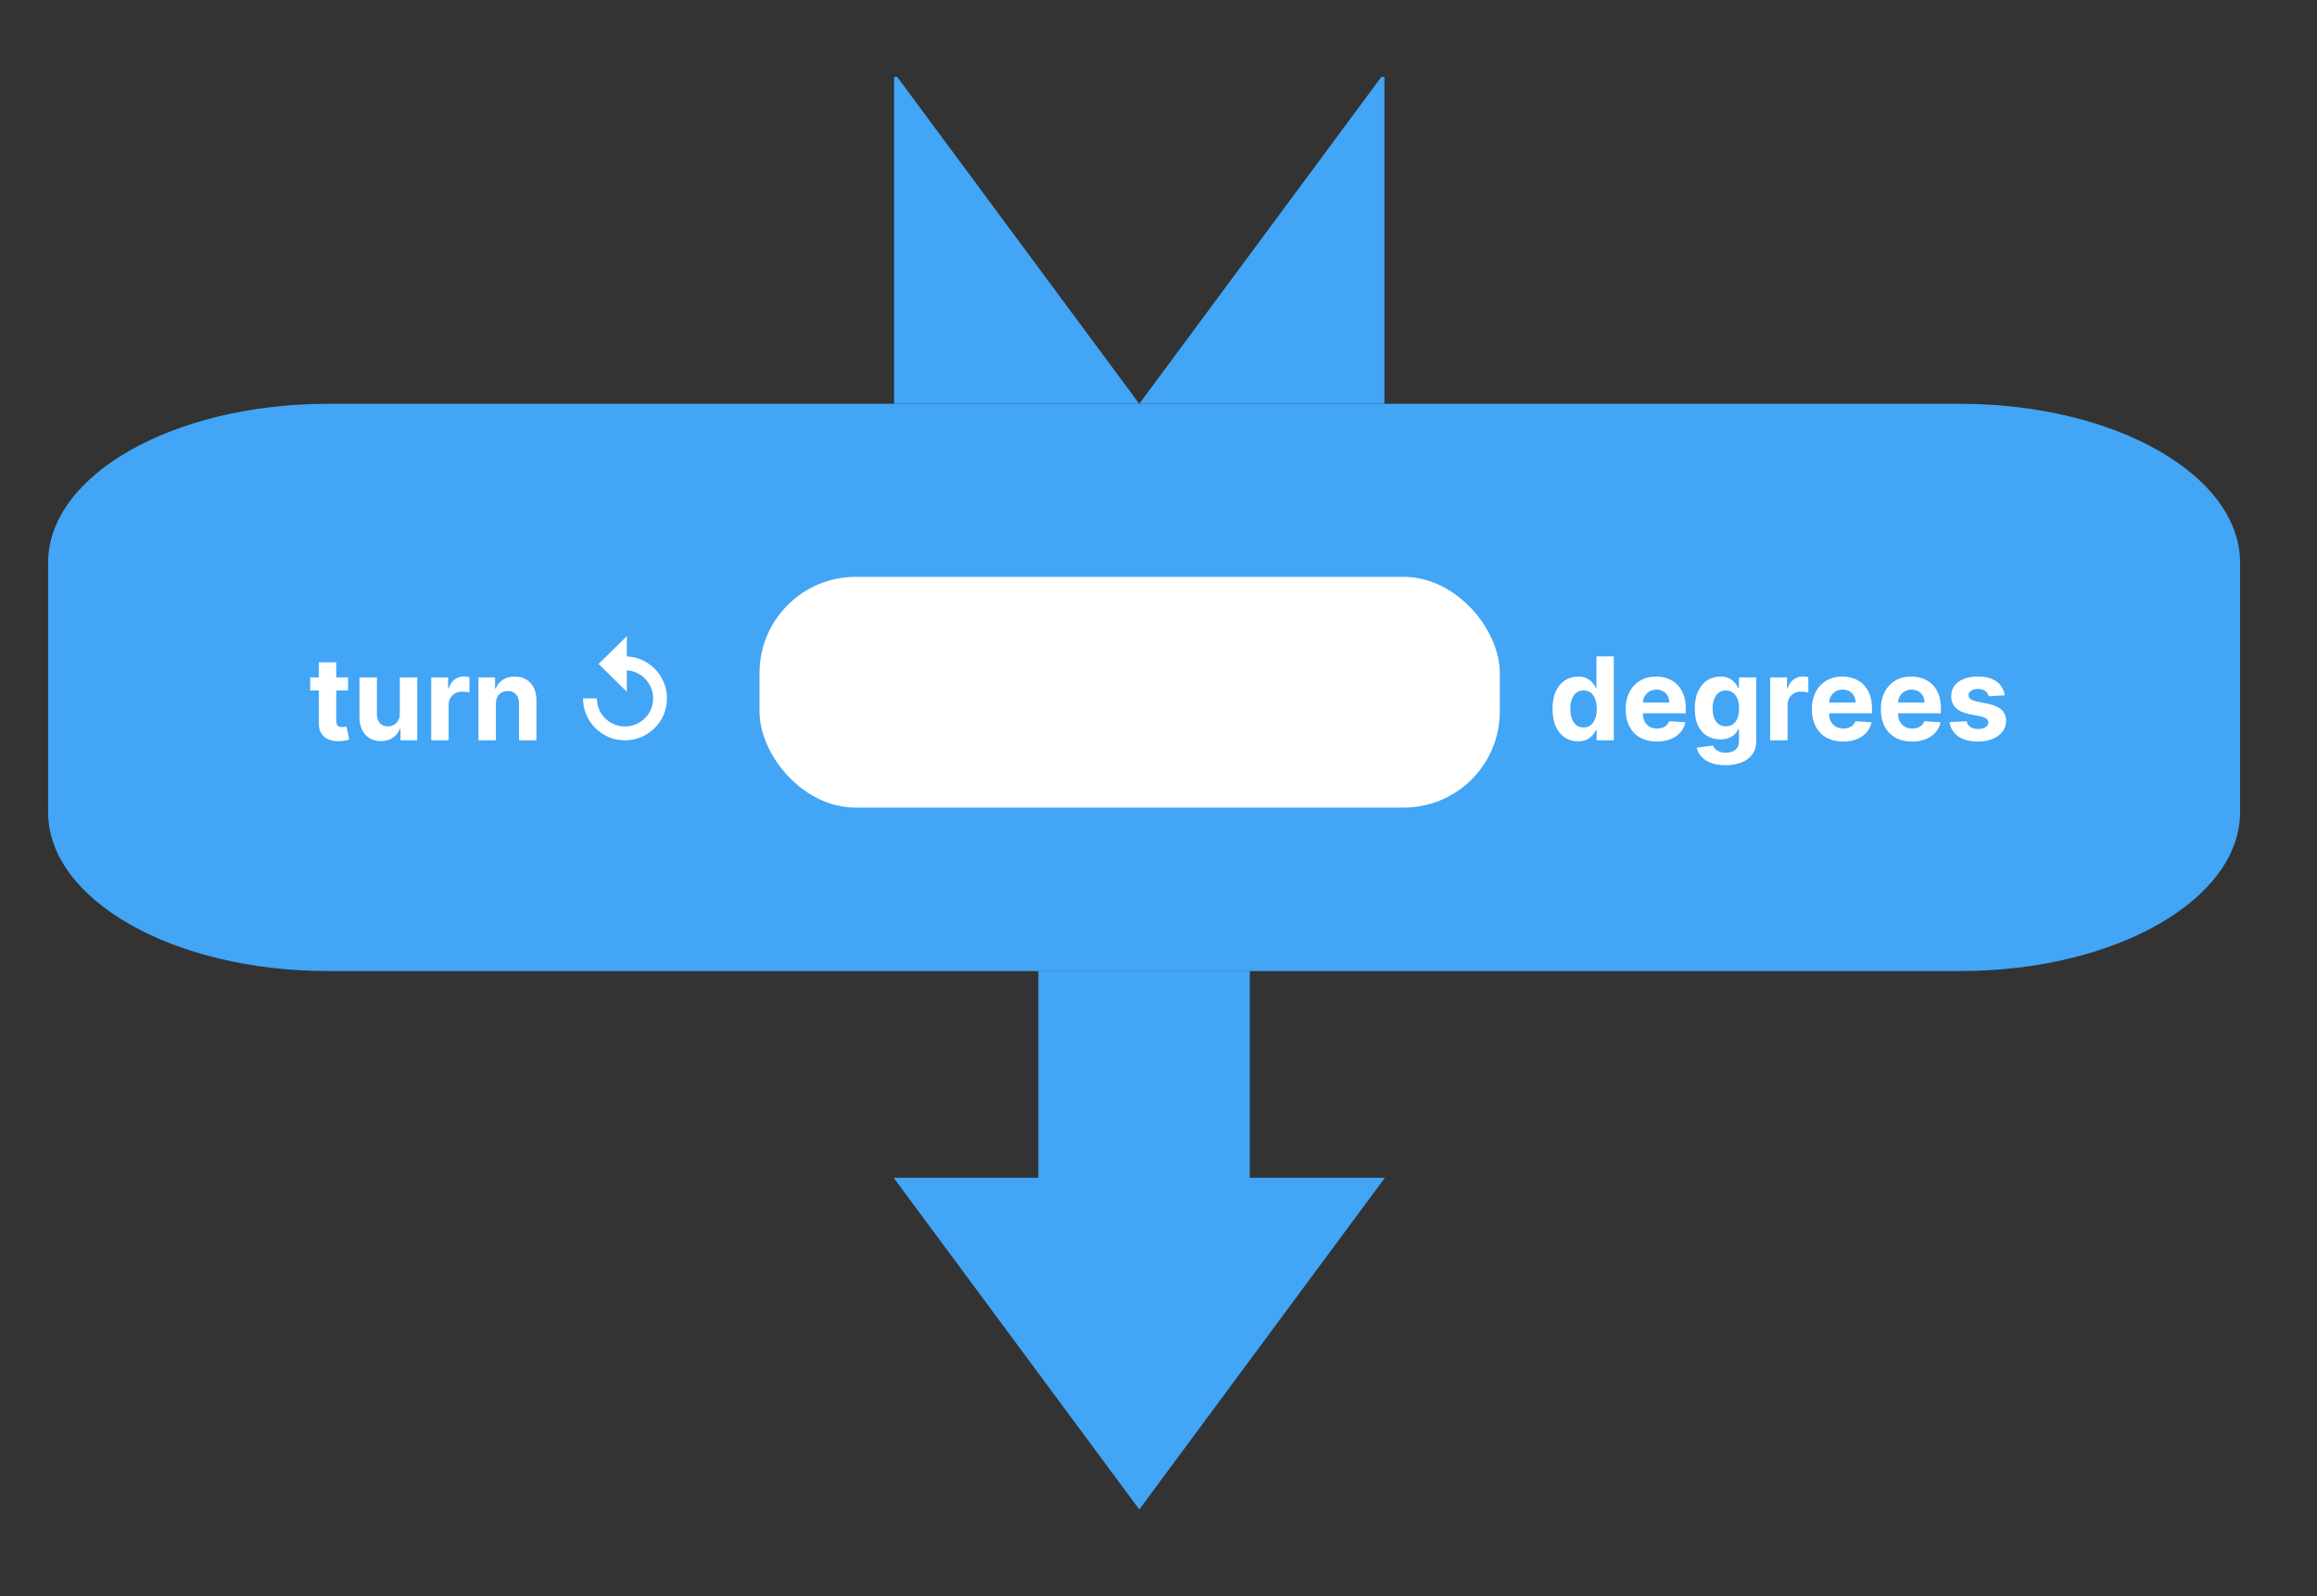 <svg width="241" height="166" viewBox="0 0 241 166" fill="none" xmlns="http://www.w3.org/2000/svg">
<rect x="0" y="0" width="241" height="166" fill="#333333" stroke="none"/>
<g id="turn_anticlockwise">
<g id="block_shape">
<rect id="next_block_arrowbody" x="108" y="101" width="22" height="22" fill="#42A5F5"/>
<path id="next_block_arrowhead" d="M118.5 157L144.048 122.5H92.952L118.5 157Z" fill="#42A5F5"/>
<g id="prev_block_connector">
<path d="M118.5 42H93V8H93.322L118.5 42Z" fill="#42A5F5"/>
<path d="M144 42H118.5L143.678 8H144V42Z" fill="#42A5F5"/>
</g>
<path id="block_body" d="M5 58.542C5 49.406 18.031 42 34.106 42H203.894C219.969 42 233 49.406 233 58.542V84.458C233 93.594 219.969 101 203.894 101H34.106C18.031 101 5 93.594 5 84.458V58.542Z" fill="#42A5F5"/>
</g>
<g id="block_input">
<rect id="input_constant" x="79" y="60" width="77" height="24" rx="10" fill="white"/>
<path id="turn_text" d="M36.206 70.454V71.818H32.264V70.454H36.206ZM33.159 68.886H34.974V74.989C34.974 75.156 35 75.287 35.051 75.381C35.102 75.472 35.173 75.535 35.264 75.572C35.358 75.609 35.466 75.628 35.588 75.628C35.673 75.628 35.758 75.621 35.844 75.606C35.929 75.59 35.994 75.577 36.04 75.568L36.325 76.919C36.234 76.947 36.106 76.98 35.942 77.017C35.777 77.057 35.577 77.081 35.341 77.09C34.903 77.106 34.52 77.048 34.19 76.915C33.864 76.781 33.609 76.574 33.428 76.293C33.246 76.011 33.156 75.656 33.159 75.227V68.886ZM41.586 74.213V70.454H43.401V77H41.658V75.811H41.59C41.443 76.195 41.197 76.503 40.853 76.736C40.512 76.969 40.096 77.085 39.604 77.085C39.167 77.085 38.782 76.986 38.45 76.787C38.117 76.588 37.857 76.305 37.67 75.939C37.485 75.572 37.391 75.133 37.389 74.622V70.454H39.204V74.298C39.207 74.685 39.31 74.99 39.515 75.215C39.719 75.439 39.994 75.551 40.337 75.551C40.556 75.551 40.761 75.501 40.951 75.402C41.141 75.3 41.295 75.149 41.411 74.95C41.531 74.751 41.589 74.506 41.586 74.213ZM44.853 77V70.454H46.613V71.597H46.681C46.801 71.19 47.001 70.883 47.282 70.676C47.564 70.466 47.887 70.361 48.254 70.361C48.345 70.361 48.443 70.367 48.548 70.378C48.653 70.389 48.745 70.405 48.825 70.425V72.035C48.74 72.01 48.622 71.987 48.471 71.967C48.321 71.947 48.183 71.938 48.058 71.938C47.791 71.938 47.552 71.996 47.342 72.112C47.135 72.226 46.97 72.385 46.848 72.59C46.728 72.794 46.669 73.03 46.669 73.297V77H44.853ZM51.579 73.216V77H49.764V70.454H51.494V71.609H51.57C51.715 71.229 51.958 70.928 52.299 70.706C52.64 70.481 53.053 70.369 53.539 70.369C53.994 70.369 54.39 70.469 54.728 70.668C55.066 70.867 55.329 71.151 55.516 71.52C55.704 71.886 55.798 72.324 55.798 72.832V77H53.982V73.156C53.985 72.756 53.883 72.443 53.675 72.219C53.468 71.992 53.182 71.878 52.819 71.878C52.575 71.878 52.359 71.93 52.171 72.035C51.986 72.141 51.842 72.294 51.736 72.496C51.634 72.695 51.582 72.935 51.579 73.216ZM65.008 69.713V68.273C65.614 68.273 66.179 68.386 66.704 68.614C67.233 68.838 67.696 69.151 68.094 69.551C68.494 69.952 68.807 70.416 69.031 70.945C69.258 71.47 69.372 72.034 69.372 72.636C69.372 73.239 69.26 73.804 69.035 74.332C68.811 74.858 68.499 75.321 68.098 75.722C67.697 76.122 67.233 76.436 66.704 76.663C66.179 76.888 65.614 77 65.008 77C64.406 77 63.841 76.888 63.312 76.663C62.787 76.436 62.324 76.122 61.923 75.722C61.523 75.321 61.209 74.858 60.981 74.332C60.757 73.804 60.645 73.239 60.645 72.636L62.085 72.641C62.085 73.044 62.159 73.422 62.307 73.774C62.457 74.126 62.668 74.438 62.938 74.707C63.207 74.974 63.519 75.183 63.871 75.334C64.226 75.484 64.605 75.56 65.008 75.56C65.412 75.56 65.791 75.484 66.146 75.334C66.501 75.183 66.812 74.974 67.079 74.707C67.349 74.438 67.558 74.126 67.706 73.774C67.856 73.422 67.932 73.044 67.932 72.641C67.932 72.234 67.855 71.855 67.702 71.503C67.551 71.148 67.342 70.837 67.075 70.57C66.808 70.3 66.497 70.09 66.142 69.939C65.79 69.788 65.412 69.713 65.008 69.713ZM65.2 71.946L62.26 69.057L65.2 66.168V71.946Z" fill="white"/>
<path id="degrees_text" d="M164.136 77.106C163.639 77.106 163.189 76.979 162.786 76.723C162.385 76.465 162.067 76.085 161.831 75.585C161.598 75.082 161.482 74.466 161.482 73.736C161.482 72.986 161.602 72.362 161.844 71.865C162.085 71.365 162.406 70.992 162.807 70.744C163.21 70.494 163.652 70.369 164.132 70.369C164.499 70.369 164.804 70.432 165.048 70.557C165.295 70.679 165.494 70.832 165.645 71.017C165.798 71.199 165.915 71.378 165.994 71.554H166.05V68.273H167.861V77H166.071V75.952H165.994C165.909 76.133 165.788 76.314 165.632 76.493C165.479 76.669 165.278 76.815 165.031 76.932C164.787 77.048 164.489 77.106 164.136 77.106ZM164.712 75.662C165.004 75.662 165.251 75.582 165.453 75.423C165.658 75.261 165.814 75.035 165.922 74.746C166.033 74.456 166.088 74.117 166.088 73.727C166.088 73.338 166.034 73 165.926 72.713C165.818 72.426 165.662 72.204 165.457 72.048C165.253 71.892 165.004 71.814 164.712 71.814C164.413 71.814 164.162 71.895 163.957 72.057C163.753 72.219 163.598 72.443 163.493 72.73C163.388 73.017 163.335 73.349 163.335 73.727C163.335 74.108 163.388 74.445 163.493 74.737C163.601 75.027 163.756 75.254 163.957 75.419C164.162 75.581 164.413 75.662 164.712 75.662ZM172.336 77.128C171.663 77.128 171.083 76.992 170.598 76.719C170.115 76.443 169.743 76.054 169.481 75.551C169.22 75.046 169.089 74.447 169.089 73.757C169.089 73.084 169.22 72.493 169.481 71.984C169.743 71.476 170.11 71.079 170.585 70.796C171.062 70.511 171.622 70.369 172.264 70.369C172.696 70.369 173.098 70.439 173.47 70.578C173.845 70.715 174.172 70.921 174.45 71.196C174.731 71.472 174.95 71.818 175.106 72.236C175.262 72.651 175.341 73.136 175.341 73.693V74.192H169.814V73.067H173.632C173.632 72.805 173.575 72.574 173.461 72.372C173.348 72.171 173.19 72.013 172.988 71.899C172.789 71.783 172.558 71.724 172.294 71.724C172.018 71.724 171.774 71.788 171.561 71.916C171.35 72.041 171.186 72.21 171.066 72.423C170.947 72.633 170.886 72.868 170.883 73.126V74.196C170.883 74.52 170.943 74.8 171.062 75.035C171.184 75.271 171.356 75.453 171.578 75.581C171.799 75.709 172.062 75.773 172.366 75.773C172.568 75.773 172.752 75.744 172.92 75.688C173.088 75.631 173.231 75.546 173.35 75.432C173.47 75.318 173.561 75.179 173.623 75.014L175.302 75.125C175.217 75.528 175.042 75.881 174.778 76.182C174.517 76.48 174.179 76.713 173.764 76.881C173.352 77.046 172.876 77.128 172.336 77.128ZM179.474 79.591C178.886 79.591 178.382 79.51 177.961 79.348C177.544 79.189 177.211 78.972 176.964 78.696C176.717 78.421 176.556 78.111 176.483 77.767L178.162 77.541C178.213 77.672 178.294 77.794 178.404 77.908C178.515 78.021 178.662 78.112 178.843 78.18C179.028 78.251 179.252 78.287 179.517 78.287C179.912 78.287 180.237 78.19 180.493 77.997C180.751 77.807 180.88 77.487 180.88 77.038V75.841H180.804C180.724 76.023 180.605 76.195 180.446 76.356C180.287 76.519 180.082 76.651 179.832 76.753C179.582 76.855 179.284 76.906 178.937 76.906C178.446 76.906 177.998 76.793 177.595 76.565C177.194 76.335 176.875 75.984 176.636 75.513C176.4 75.038 176.282 74.439 176.282 73.715C176.282 72.973 176.403 72.354 176.645 71.856C176.886 71.359 177.207 70.987 177.608 70.74C178.011 70.493 178.453 70.369 178.933 70.369C179.299 70.369 179.606 70.432 179.853 70.557C180.1 70.679 180.299 70.832 180.45 71.017C180.603 71.199 180.721 71.378 180.804 71.554H180.872V70.454H182.674V77.064C182.674 77.621 182.538 78.087 182.265 78.462C181.993 78.837 181.615 79.118 181.132 79.305C180.652 79.496 180.099 79.591 179.474 79.591ZM179.512 75.543C179.805 75.543 180.052 75.47 180.254 75.325C180.458 75.178 180.615 74.967 180.723 74.695C180.833 74.419 180.889 74.09 180.889 73.706C180.889 73.322 180.835 72.99 180.727 72.709C180.619 72.425 180.463 72.204 180.258 72.048C180.054 71.892 179.805 71.814 179.512 71.814C179.214 71.814 178.963 71.895 178.758 72.057C178.554 72.216 178.399 72.438 178.294 72.722C178.189 73.006 178.136 73.334 178.136 73.706C178.136 74.084 178.189 74.41 178.294 74.686C178.402 74.959 178.556 75.171 178.758 75.321C178.963 75.469 179.214 75.543 179.512 75.543ZM184.119 77V70.454H185.879V71.597H185.947C186.066 71.19 186.267 70.883 186.548 70.676C186.829 70.466 187.153 70.361 187.52 70.361C187.61 70.361 187.708 70.367 187.814 70.378C187.919 70.389 188.011 70.405 188.091 70.425V72.035C188.005 72.01 187.887 71.987 187.737 71.967C187.586 71.947 187.449 71.938 187.324 71.938C187.056 71.938 186.818 71.996 186.608 72.112C186.4 72.226 186.235 72.385 186.113 72.59C185.994 72.794 185.934 73.03 185.934 73.297V77H184.119ZM191.707 77.128C191.034 77.128 190.455 76.992 189.969 76.719C189.486 76.443 189.114 76.054 188.852 75.551C188.591 75.046 188.46 74.447 188.46 73.757C188.46 73.084 188.591 72.493 188.852 71.984C189.114 71.476 189.482 71.079 189.956 70.796C190.433 70.511 190.993 70.369 191.635 70.369C192.067 70.369 192.469 70.439 192.841 70.578C193.216 70.715 193.543 70.921 193.821 71.196C194.102 71.472 194.321 71.818 194.477 72.236C194.634 72.651 194.712 73.136 194.712 73.693V74.192H189.185V73.067H193.003C193.003 72.805 192.946 72.574 192.832 72.372C192.719 72.171 192.561 72.013 192.359 71.899C192.161 71.783 191.929 71.724 191.665 71.724C191.389 71.724 191.145 71.788 190.932 71.916C190.722 72.041 190.557 72.21 190.438 72.423C190.318 72.633 190.257 72.868 190.254 73.126V74.196C190.254 74.52 190.314 74.8 190.433 75.035C190.555 75.271 190.727 75.453 190.949 75.581C191.17 75.709 191.433 75.773 191.737 75.773C191.939 75.773 192.124 75.744 192.291 75.688C192.459 75.631 192.602 75.546 192.722 75.432C192.841 75.318 192.932 75.179 192.994 75.014L194.673 75.125C194.588 75.528 194.413 75.881 194.149 76.182C193.888 76.48 193.55 76.713 193.135 76.881C192.723 77.046 192.247 77.128 191.707 77.128ZM198.879 77.128C198.206 77.128 197.626 76.992 197.141 76.719C196.658 76.443 196.286 76.054 196.024 75.551C195.763 75.046 195.632 74.447 195.632 73.757C195.632 73.084 195.763 72.493 196.024 71.984C196.286 71.476 196.653 71.079 197.128 70.796C197.605 70.511 198.165 70.369 198.807 70.369C199.239 70.369 199.641 70.439 200.013 70.578C200.388 70.715 200.714 70.921 200.993 71.196C201.274 71.472 201.493 71.818 201.649 72.236C201.805 72.651 201.884 73.136 201.884 73.693V74.192H196.357V73.067H200.175C200.175 72.805 200.118 72.574 200.004 72.372C199.891 72.171 199.733 72.013 199.531 71.899C199.332 71.783 199.101 71.724 198.837 71.724C198.561 71.724 198.317 71.788 198.104 71.916C197.893 72.041 197.729 72.21 197.609 72.423C197.49 72.633 197.429 72.868 197.426 73.126V74.196C197.426 74.52 197.486 74.8 197.605 75.035C197.727 75.271 197.899 75.453 198.121 75.581C198.342 75.709 198.605 75.773 198.909 75.773C199.111 75.773 199.295 75.744 199.463 75.688C199.631 75.631 199.774 75.546 199.893 75.432C200.013 75.318 200.104 75.179 200.166 75.014L201.845 75.125C201.76 75.528 201.585 75.881 201.321 76.182C201.06 76.48 200.722 76.713 200.307 76.881C199.895 77.046 199.419 77.128 198.879 77.128ZM208.514 72.321L206.852 72.423C206.824 72.281 206.763 72.153 206.669 72.04C206.575 71.923 206.452 71.831 206.298 71.763C206.148 71.692 205.967 71.656 205.757 71.656C205.476 71.656 205.239 71.716 205.045 71.835C204.852 71.952 204.756 72.108 204.756 72.304C204.756 72.46 204.818 72.592 204.943 72.7C205.068 72.808 205.283 72.895 205.587 72.96L206.771 73.199C207.408 73.329 207.882 73.54 208.195 73.829C208.507 74.119 208.663 74.5 208.663 74.972C208.663 75.401 208.537 75.777 208.284 76.101C208.034 76.425 207.69 76.678 207.253 76.859C206.818 77.038 206.317 77.128 205.749 77.128C204.882 77.128 204.192 76.947 203.678 76.587C203.166 76.223 202.866 75.729 202.778 75.104L204.564 75.01C204.618 75.274 204.749 75.476 204.956 75.615C205.163 75.751 205.429 75.82 205.753 75.82C206.071 75.82 206.327 75.758 206.52 75.636C206.716 75.511 206.815 75.351 206.818 75.155C206.815 74.99 206.746 74.855 206.609 74.75C206.473 74.642 206.263 74.56 205.979 74.503L204.845 74.277C204.206 74.149 203.73 73.928 203.418 73.612C203.108 73.297 202.953 72.895 202.953 72.406C202.953 71.986 203.067 71.624 203.294 71.32C203.524 71.016 203.847 70.781 204.261 70.617C204.679 70.452 205.168 70.369 205.727 70.369C206.554 70.369 207.205 70.544 207.679 70.894C208.156 71.243 208.435 71.719 208.514 72.321Z" fill="white"/>
</g>
</g>
</svg>
